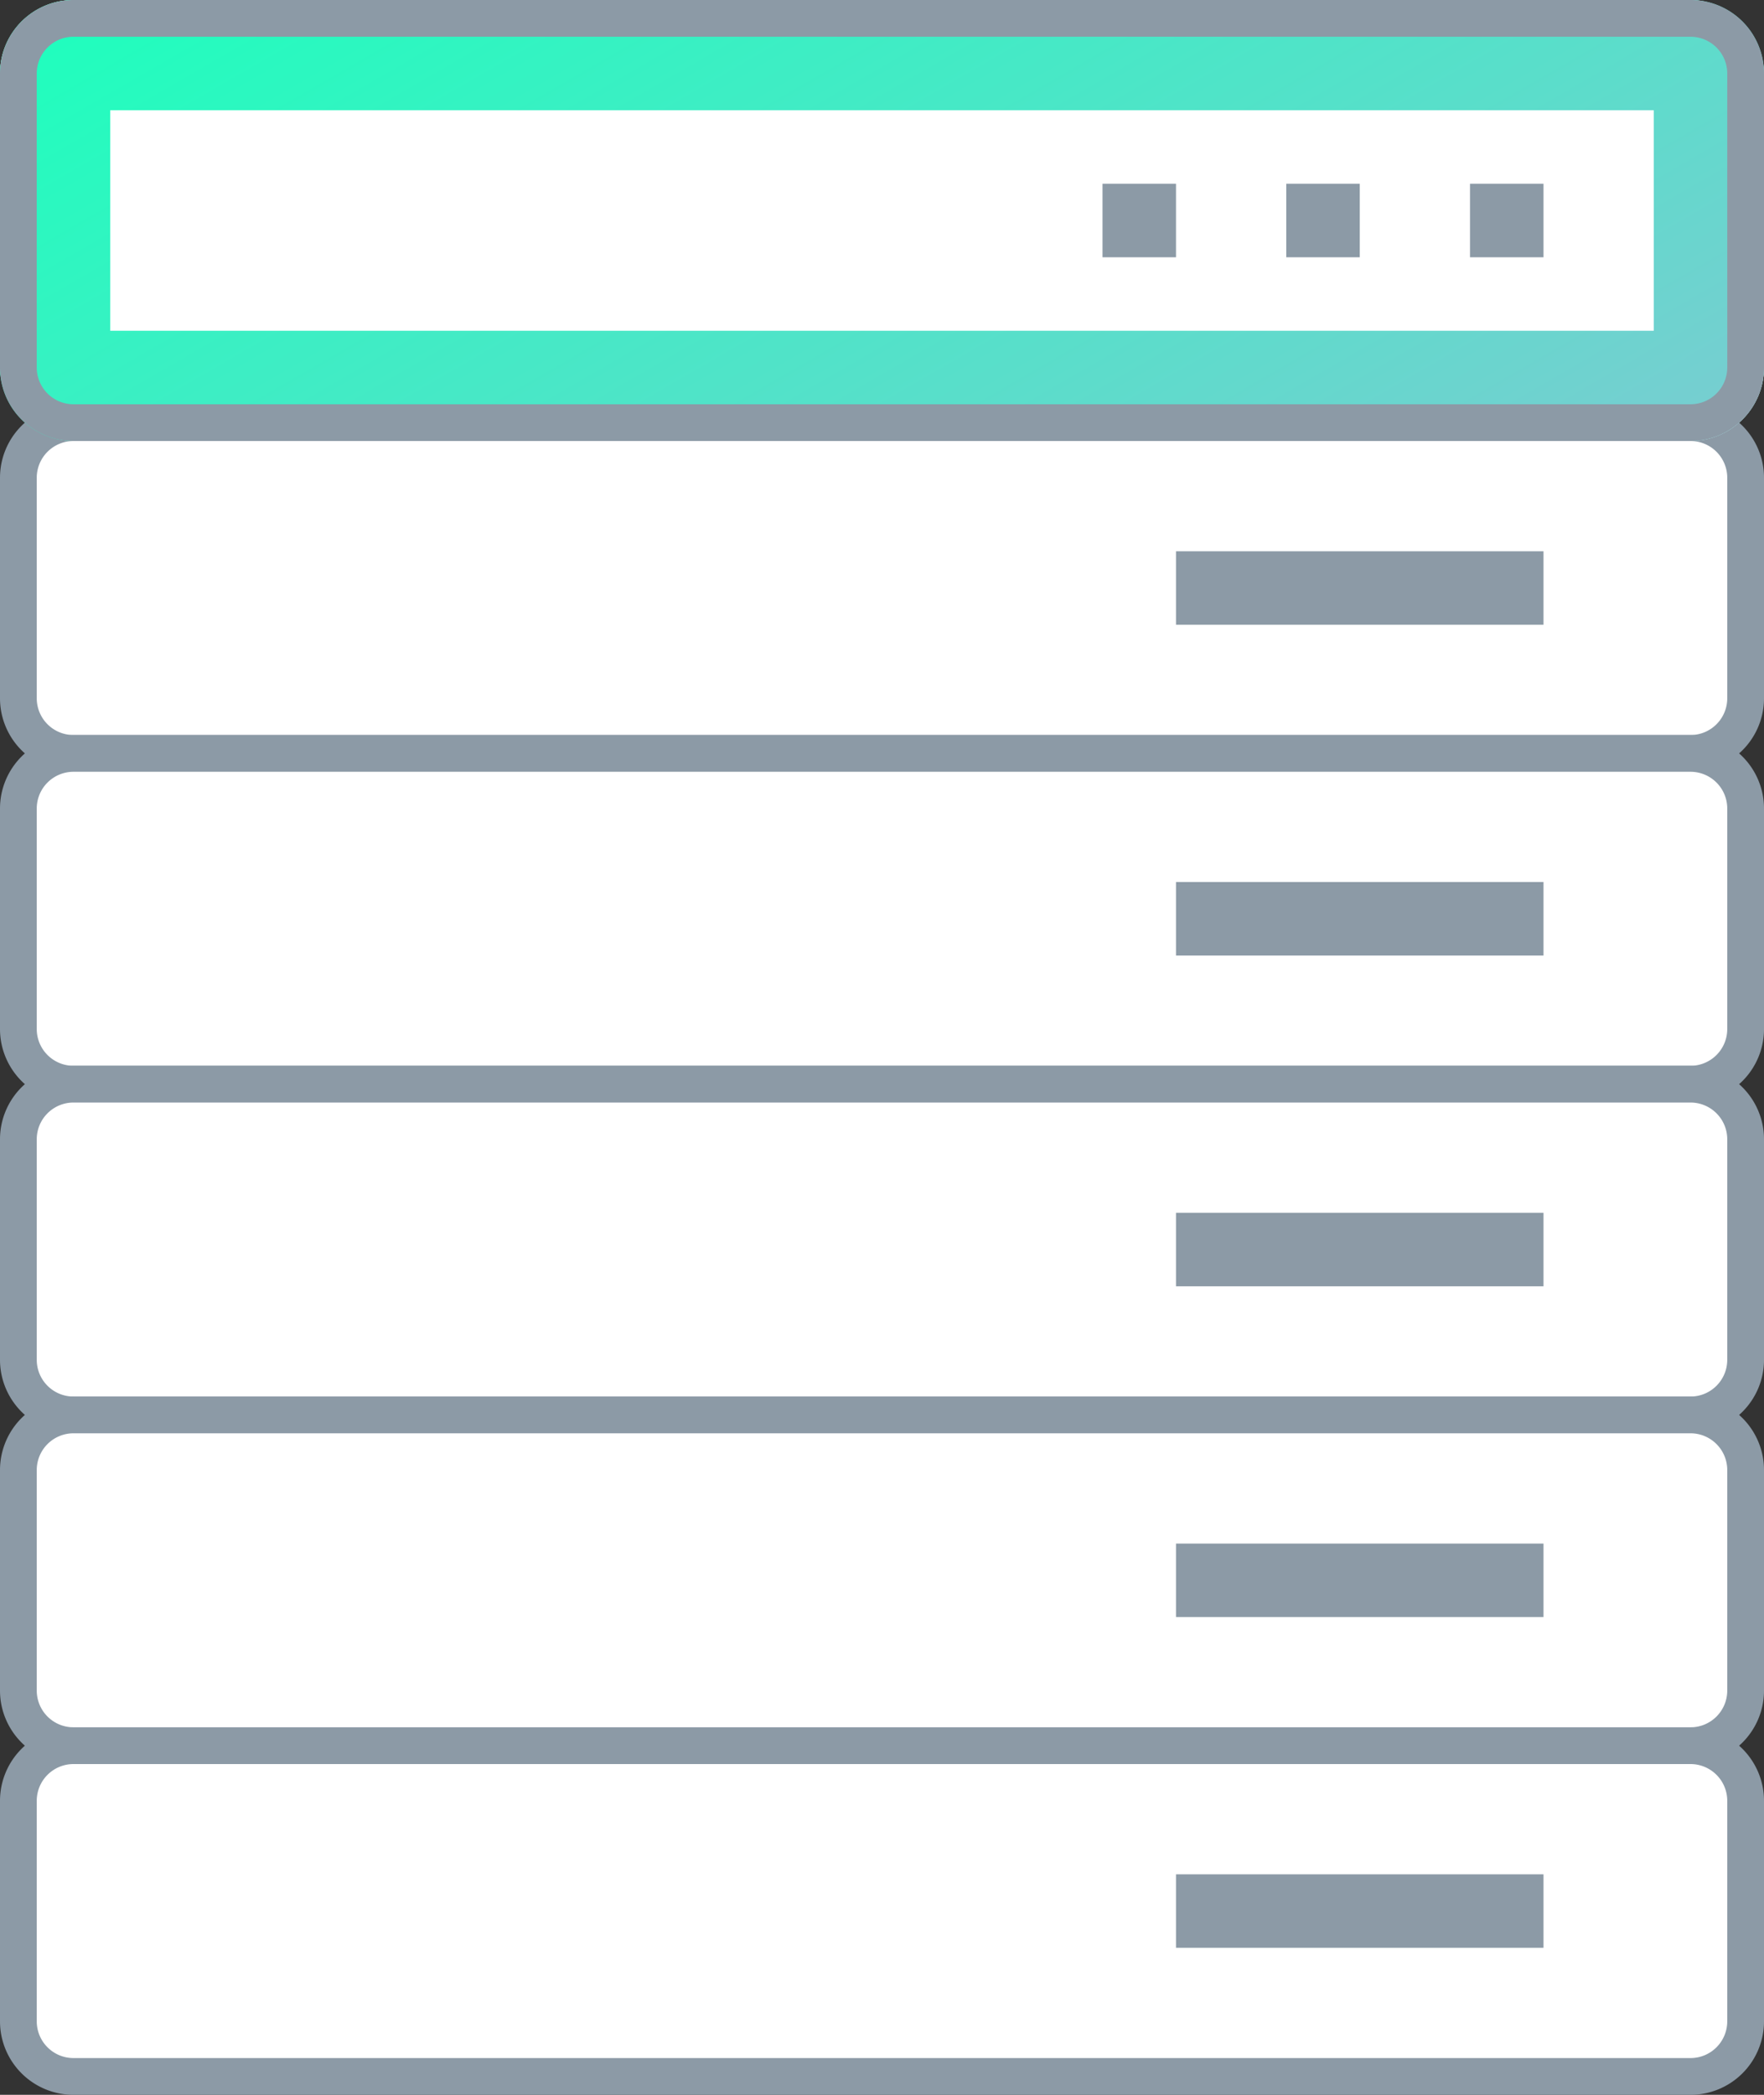 <svg xmlns="http://www.w3.org/2000/svg" viewBox="0 0 48 57">
    <rect x="0" y="0" width="48" height="57" fill="#333333" stroke="none"/>
    <defs>
        <linearGradient id="A" x1="32.23" y1="20.26" x2="15.77" y2="-8.26" gradientUnits="userSpaceOnUse">
            <stop offset="0" stop-color="#78cdd1" />
            <stop offset="1" stop-color="#1effbd" />
        </linearGradient>
    </defs>
    <rect x=".5" y="11.5" width="47" height="9" rx="1.5" fill="#fff" />
    <path
        d="M46 12a1 1 0 0 1 1 1v6a1 1 0 0 1-1 1H2a1 1 0 0 1-1-1v-6a1 1 0 0 1 1-1h44m0-1H2a2 2 0 0 0-2 2v6a2 2 0 0 0 2 2h44a2 2 0 0 0 2-2v-6a2 2 0 0 0-2-2zm-14 4h10v2H32z"
        fill="#8c9aa6" />
    <rect x=".5" y="20.5" width="47" height="9" rx="1.5" fill="#fff" />
    <path
        d="M46 21a1 1 0 0 1 1 1v6a1 1 0 0 1-1 1H2a1 1 0 0 1-1-1v-6a1 1 0 0 1 1-1h44m0-1H2a2 2 0 0 0-2 2v6a2 2 0 0 0 2 2h44a2 2 0 0 0 2-2v-6a2 2 0 0 0-2-2zm-14 4h10v2H32z"
        fill="#8c9aa6" />
    <rect x=".5" y="29.5" width="47" height="9" rx="1.5" fill="#fff" />
    <path
        d="M46 30a1 1 0 0 1 1 1v6a1 1 0 0 1-1 1H2a1 1 0 0 1-1-1v-6a1 1 0 0 1 1-1h44m0-1H2a2 2 0 0 0-2 2v6a2 2 0 0 0 2 2h44a2 2 0 0 0 2-2v-6a2 2 0 0 0-2-2zm-14 4h10v2H32z"
        fill="#8c9aa6" />
    <rect x=".5" y="38.5" width="47" height="9" rx="1.5" fill="#fff" />
    <path
        d="M46 39a1 1 0 0 1 1 1v6a1 1 0 0 1-1 1H2a1 1 0 0 1-1-1v-6a1 1 0 0 1 1-1h44m0-1H2a2 2 0 0 0-2 2v6a2 2 0 0 0 2 2h44a2 2 0 0 0 2-2v-6a2 2 0 0 0-2-2zm-14 4h10v2H32z"
        fill="#8c9aa6" />
    <rect x=".5" y="47.5" width="47" height="9" rx="1.5" fill="#fff" />
    <path
        d="M46 48a1 1 0 0 1 1 1v6a1 1 0 0 1-1 1H2a1 1 0 0 1-1-1v-6a1 1 0 0 1 1-1h44m0-1H2a2 2 0 0 0-2 2v6a2 2 0 0 0 2 2h44a2 2 0 0 0 2-2v-6a2 2 0 0 0-2-2zm-14 4h10v2H32z"
        fill="#8c9aa6" />
    <rect width="48" height="12" rx="2" fill="#fff" />
    <path d="M45,3V9H3V3H45m1-3H2A2,2,0,0,0,0,2v8a2,2,0,0,0,2,2H46a2,2,0,0,0,2-2V2a2,2,0,0,0-2-2Z" fill="url(#A)" />
    <path
        d="M46 1a1 1 0 0 1 1 1v8a1 1 0 0 1-1 1H2a1 1 0 0 1-1-1V2a1 1 0 0 1 1-1h44m0-1H2a2 2 0 0 0-2 2v8a2 2 0 0 0 2 2h44a2 2 0 0 0 2-2V2a2 2 0 0 0-2-2zm-6 5h2v2h-2zm-5 0h2v2h-2zm-5 0h2v2h-2z"
        fill="#8c9aa6" />
</svg>